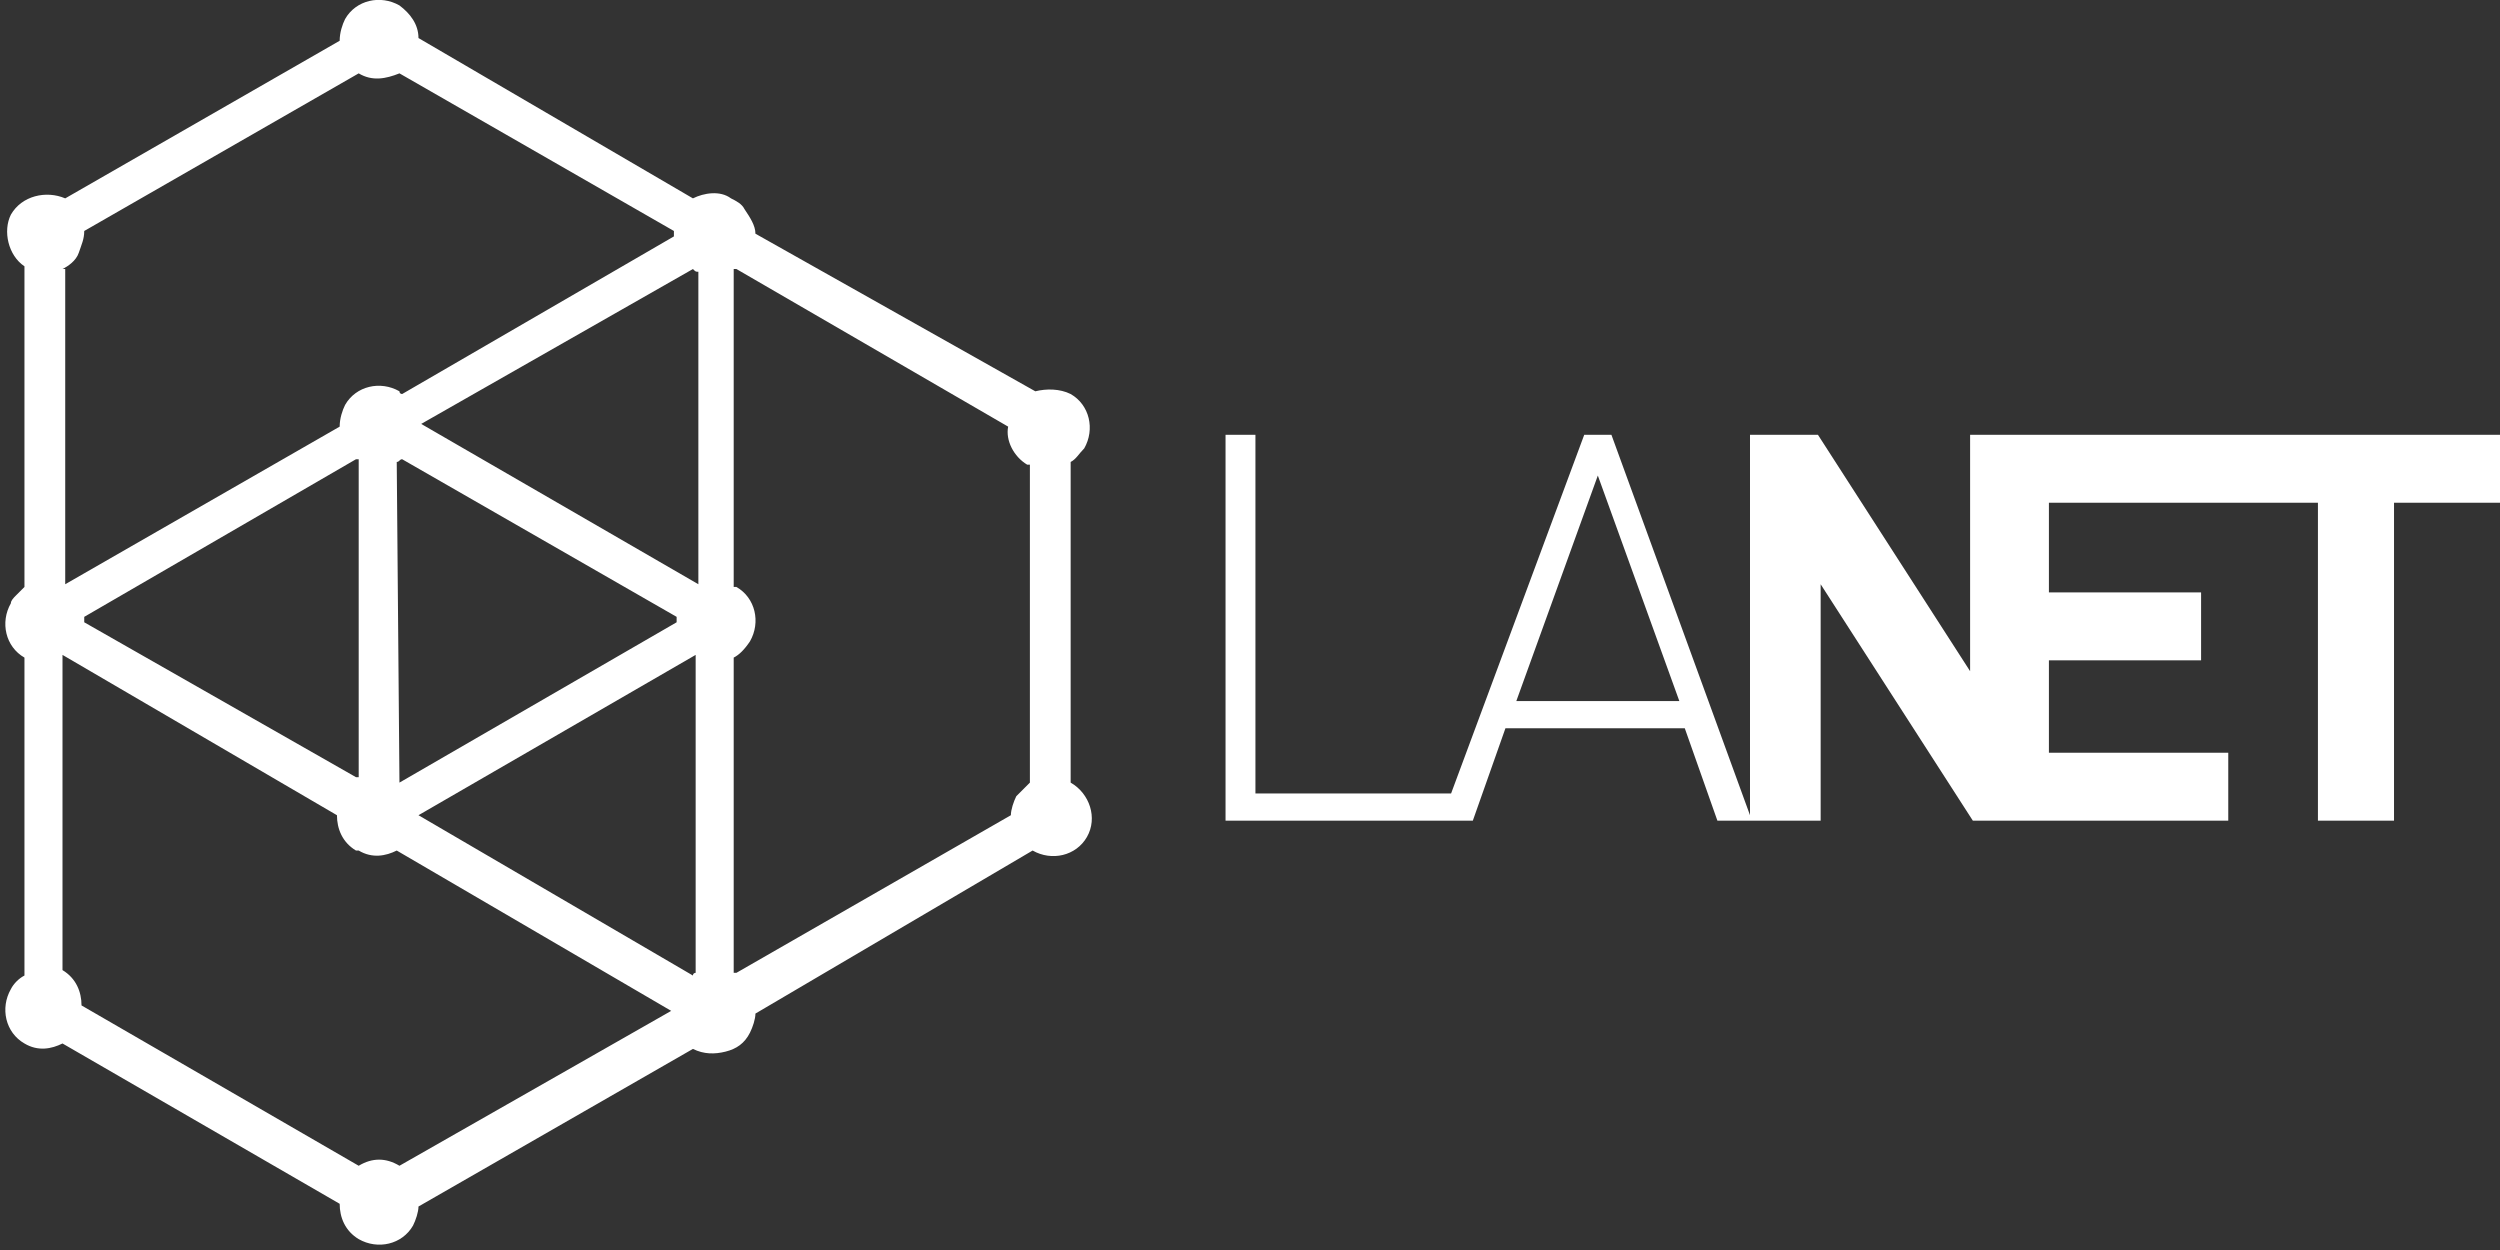 <?xml version="1.0" encoding="utf-8"?>
<!-- Generator: Adobe Illustrator 16.0.0, SVG Export Plug-In . SVG Version: 6.00 Build 0)  -->
<!DOCTYPE svg PUBLIC "-//W3C//DTD SVG 1.1//EN" "http://www.w3.org/Graphics/SVG/1.1/DTD/svg11.dtd">
<svg version="1.1" id="Layer_1" xmlns="http://www.w3.org/2000/svg" xmlns:xlink="http://www.w3.org/1999/xlink" x="0px" y="0px"
	 width="92px" height="46px" viewBox="0 0 92 46" enable-background="new 0 0 92 46" xml:space="preserve">
<rect x="0" y="0" width="92" height="46" fill="#333333" stroke="none"/>
<g>
	<path fill="#FFFFFF" d="M39.4,28.8L39.4,28.8V17c0.2-0.1,0.3-0.3,0.5-0.5c0.4-0.7,0.2-1.6-0.5-2c-0.4-0.2-0.9-0.2-1.3-0.1L27.8,8.6
		c0-0.3-0.2-0.6-0.4-0.9c-0.1-0.2-0.3-0.3-0.5-0.4c-0.4-0.3-1-0.2-1.4,0L15.4,1.4c0-0.5-0.3-0.9-0.7-1.2c-0.7-0.4-1.6-0.2-2,0.5
		c-0.1,0.2-0.2,0.5-0.2,0.8L2.4,7.3C1.7,7,0.8,7.2,0.4,7.9C0.1,8.5,0.3,9.4,0.9,9.8v11.8c-0.1,0.1-0.2,0.2-0.3,0.3s-0.2,0.2-0.2,0.3
		c-0.4,0.7-0.2,1.6,0.5,2l0,0v11.7c-0.2,0.1-0.4,0.3-0.5,0.5c-0.4,0.7-0.2,1.6,0.5,2c0.5,0.3,1,0.2,1.4,0l10.2,5.9
		c0,0.5,0.2,1,0.7,1.3c0.7,0.4,1.6,0.2,2-0.5c0.1-0.2,0.2-0.5,0.2-0.7l10.1-5.8l0,0c0.4,0.2,0.8,0.2,1.2,0.1
		c0.4-0.1,0.7-0.3,0.9-0.7c0.1-0.2,0.2-0.5,0.2-0.7l10.2-6l0,0c0.7,0.4,1.6,0.2,2-0.5S40.1,29.2,39.4,28.8z M37.4,29.3
		c-0.1,0.2-0.2,0.5-0.2,0.7l-10.1,5.8l0,0c0,0,0,0-0.1,0V24.2c0.2-0.1,0.4-0.3,0.6-0.6c0.4-0.7,0.2-1.6-0.5-2c0,0,0,0-0.1,0V9.9
		c0,0,0,0,0.1,0l10,5.8c-0.1,0.5,0.2,1.1,0.7,1.4h0.1v11.7C37.8,28.9,37.6,29.1,37.4,29.3z M14.7,42.9L14.7,42.9
		c-0.5-0.3-1-0.3-1.5,0L3,37c0-0.5-0.2-1-0.7-1.3l0,0V24.1l0,0L12.4,30c0,0.5,0.2,1,0.7,1.3h0.1l0,0c0.5,0.3,1,0.2,1.4,0l10.1,5.9
		L14.7,42.9z M2.3,9.9c0.2-0.1,0.5-0.3,0.6-0.6C3,9,3.1,8.8,3.1,8.5l10.1-5.8c0.5,0.3,1,0.2,1.5,0l10.1,5.8c0,0.1,0,0.1,0,0.2
		l-10,5.8c0,0-0.1,0-0.1-0.1c-0.7-0.4-1.6-0.2-2,0.5c-0.1,0.2-0.2,0.5-0.2,0.8L2.4,21.5l0,0V9.9H2.3z M3.1,22.7l10-5.8
		c0,0,0,0,0.1,0v11.7c0,0,0,0-0.1,0l-10-5.7C3.1,22.8,3.1,22.7,3.1,22.7z M25.5,9.9C25.5,9.9,25.6,9.9,25.5,9.9
		c0.1,0.1,0.1,0.1,0.2,0.1v11.5l-10.2-5.9L25.5,9.9z M14.7,28.8C14.7,28.7,14.7,28.7,14.7,28.8C14.7,28.7,14.7,28.7,14.7,28.8
		L14.6,17c0.1,0,0.1-0.1,0.2-0.1l10.1,5.8c0,0.1,0,0.1,0,0.2L14.7,28.8z M15.4,30l10.2-5.9l0,0v11.7c0,0-0.1,0-0.1,0.1L15.4,30
		L15.4,30z"/>
	<path fill="#FFFFFF" d="M82.1,16h-0.3h-6.5h-2.5h-0.3v8.7L66.9,16h-2.5v14l-5.1-14h-1l-4.9,13.2h-7.2V16h-1.1v14.2H53h0.7h0.5
		l1.2-3.4H62l1.2,3.4h1.1l0,0H67v-8.7l5.6,8.7h2.5H82v-2.5h-6.6v-3.4H81v-2.5h-5.6v-3.3h6.2h0.3h3.4v11.7h2.8V18.5H92V16H82.1z
		 M55.8,25.8l3-8.3l3,8.3H55.8z"/>
</g>
</svg>
